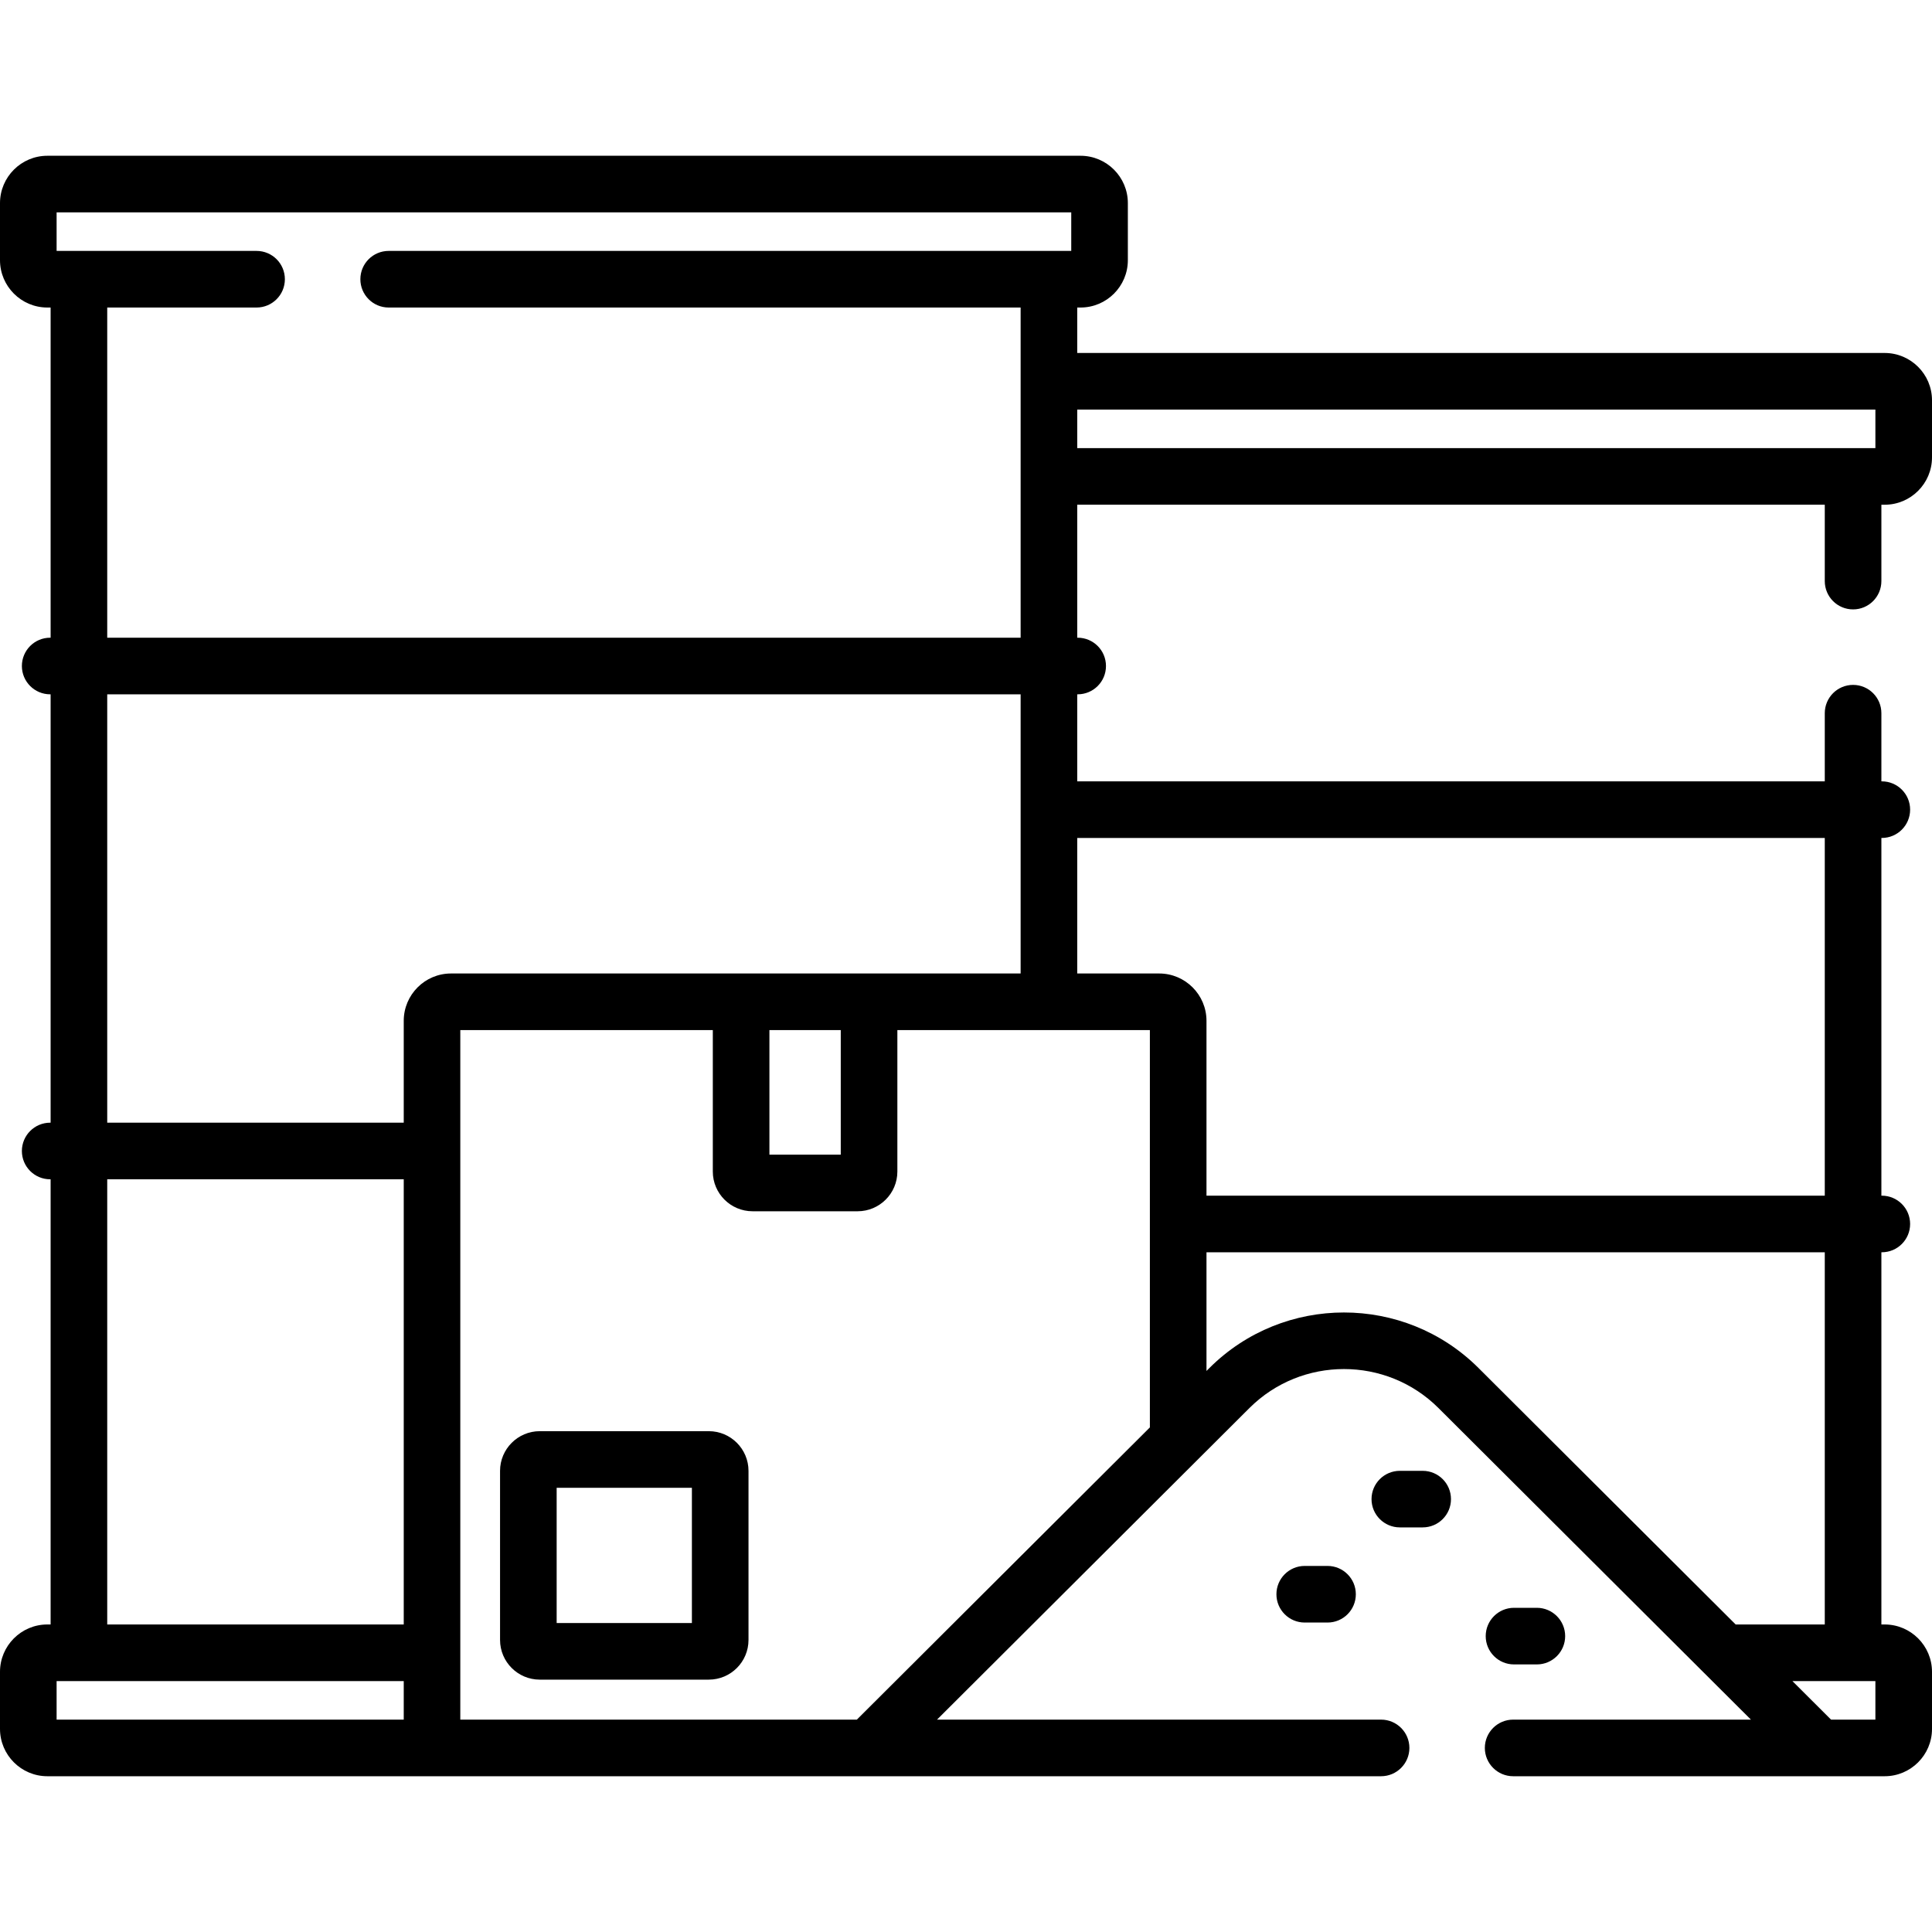 <svg xmlns:xlink="http://www.w3.org/1999/xlink" xmlns="http://www.w3.org/2000/svg" width="40" height="40" viewBox="0 0 40 40" fill="none"><g clip-path="url(#clip0_1_1668)" fill="none"><path d="M14.675 29.631H11.175C10.722 29.631 10.353 30 10.353 30.453V33.953C10.353 34.407 10.722 34.775 11.175 34.775H14.675C15.129 34.775 15.497 34.406 15.497 33.953V30.453C15.497 30 15.129 29.631 14.675 29.631ZM14.325 33.603H11.525V30.803H14.325V33.603H14.325Z" fill="black"></path><path d="M38.366 12.617C38.689 12.617 38.952 12.355 38.952 12.031V10.45H39.02C39.56 10.45 40 10.01 40 9.47V8.288C40 7.747 39.56 7.308 39.02 7.308H22.303V6.367H22.371C22.912 6.367 23.351 5.927 23.351 5.387V4.205C23.351 3.665 22.912 3.225 22.371 3.225H0.98C0.44 3.225 0 3.665 0 4.205V5.387C0 5.927 0.44 6.367 0.98 6.367H1.048V13.203H1.039C0.715 13.203 0.453 13.465 0.453 13.789C0.453 14.112 0.715 14.375 1.039 14.375H1.048V23.244H1.039C0.715 23.244 0.453 23.507 0.453 23.83C0.453 24.154 0.715 24.416 1.039 24.416H1.048V33.633H0.98C0.44 33.633 0 34.073 0 34.613V35.795C0 36.335 0.44 36.775 0.98 36.775H28.594C28.917 36.775 29.18 36.512 29.18 36.189C29.18 35.865 28.917 35.603 28.594 35.603H19.4L25.869 29.151C26.948 28.076 28.703 28.076 29.781 29.151L36.251 35.603H31.328C31.005 35.603 30.742 35.865 30.742 36.189C30.742 36.512 31.005 36.775 31.328 36.775H39.02C39.56 36.775 40 36.335 40 35.795V34.613C40 34.073 39.56 33.633 39.02 33.633H38.952V25.927H38.961C39.285 25.927 39.547 25.665 39.547 25.341C39.547 25.018 39.285 24.755 38.961 24.755H38.952V17.349H38.961C39.285 17.349 39.547 17.086 39.547 16.763C39.547 16.439 39.285 16.177 38.961 16.177H38.952V14.766C38.952 14.442 38.69 14.18 38.366 14.18C38.042 14.18 37.78 14.442 37.78 14.766V16.177H22.303V14.375H22.312C22.636 14.375 22.898 14.113 22.898 13.789C22.898 13.465 22.636 13.203 22.312 13.203H22.303V10.449H37.78V12.031C37.78 12.355 38.042 12.617 38.366 12.617ZM5.312 6.367C5.636 6.367 5.898 6.104 5.898 5.781C5.898 5.457 5.636 5.195 5.312 5.195H1.172V4.397H22.179V5.195H8.047C7.723 5.195 7.461 5.457 7.461 5.781C7.461 6.104 7.723 6.367 8.047 6.367H21.131V13.203H2.22V6.367H5.312ZM8.359 35.603H1.172V34.805H8.359V35.603ZM8.359 33.633H2.22V24.416H8.359V33.633ZM8.359 21.135V23.244H2.22V14.375H21.131V20.155H9.338C8.798 20.155 8.359 20.594 8.359 21.135ZM15.93 21.327H17.407V23.906H15.93V21.327ZM23.807 29.553L17.74 35.603H9.53V21.327H14.758V24.256C14.758 24.709 15.127 25.078 15.581 25.078H17.756C18.21 25.078 18.579 24.709 18.579 24.256V21.327H23.807L23.807 29.553ZM35.935 33.633L30.609 28.321C29.074 26.791 26.577 26.791 25.042 28.321L24.979 28.384V25.927H37.78V33.633H35.935V33.633ZM38.828 34.805V35.603H37.91L37.11 34.805H38.828ZM37.78 17.349V24.755H24.979V21.135C24.979 20.594 24.539 20.155 23.999 20.155H22.303V17.349H37.78ZM22.303 9.278V8.48H38.828V9.278H22.303Z" fill="black"></path><path d="M29.455 30.452H28.982C28.659 30.452 28.396 30.714 28.396 31.038C28.396 31.361 28.659 31.623 28.982 31.623H29.455C29.779 31.623 30.041 31.361 30.041 31.038C30.041 30.714 29.779 30.452 29.455 30.452Z" fill="black"></path><path d="M27.012 32.421C26.689 32.421 26.427 32.684 26.427 33.007C26.427 33.331 26.689 33.593 27.012 33.593H27.485C27.809 33.593 28.071 33.331 28.071 33.007C28.071 32.684 27.809 32.421 27.485 32.421H27.012Z" fill="black"></path><path d="M31.346 34.46H31.819C32.142 34.46 32.405 34.198 32.405 33.874C32.405 33.551 32.142 33.288 31.819 33.288H31.346C31.022 33.288 30.76 33.551 30.76 33.874C30.76 34.198 31.022 34.46 31.346 34.46Z" fill="black"></path></g><defs><clipPath id="clip0_1_1668"><rect width="40" height="40" fill="white"></rect></clipPath></defs></svg>